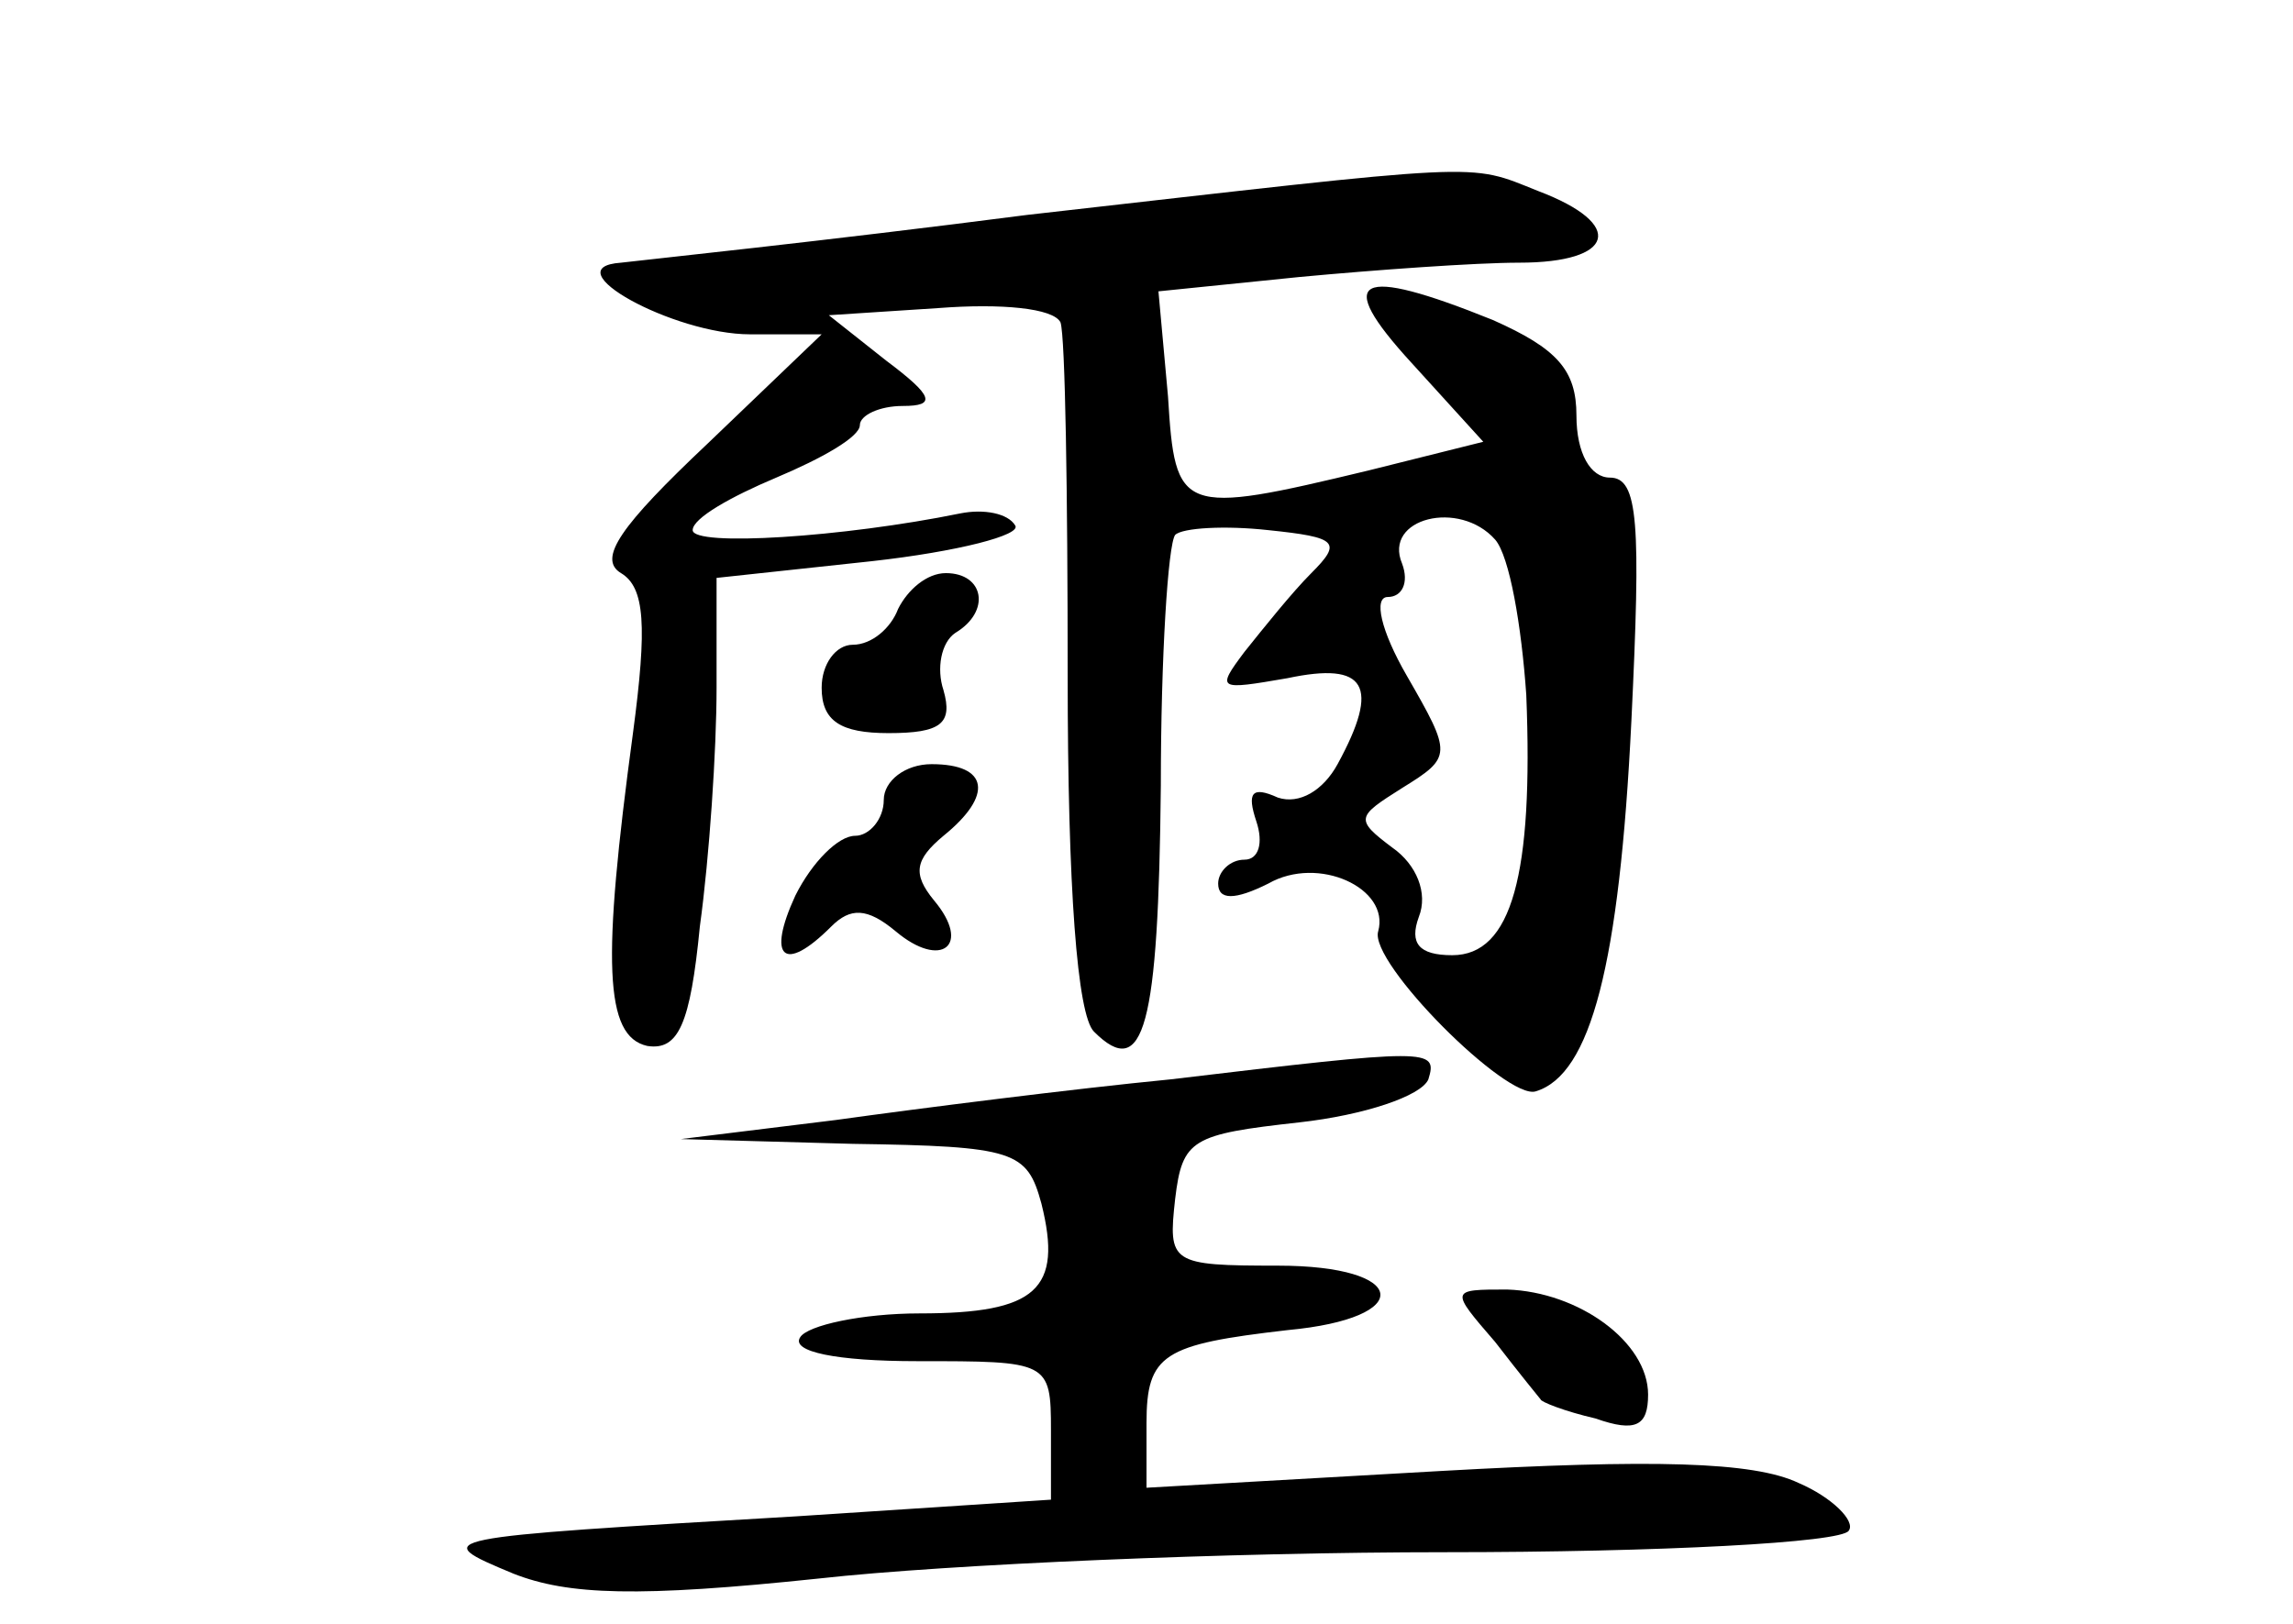 <?xml version="1.0" standalone="no"?>
<!DOCTYPE svg PUBLIC "-//W3C//DTD SVG 20010904//EN"
 "http://www.w3.org/TR/2001/REC-SVG-20010904/DTD/svg10.dtd">
<svg version="1.0" xmlns="http://www.w3.org/2000/svg"
 width="96pt" height="68pt" viewBox="0 0 96 68"
 preserveAspectRatio="xMidYMid meet">
<g transform="translate(0,68) scale(0.1,-0.1)"
fill="#000000" stroke="none">
<path d="M430 590 c-85 -11 -162 -19 -170 -20 -29 -2 22 -30 54 -30 l30 0 -48
-46 c-36 -34 -46 -48 -36 -54 10 -6 11 -22 5 -67 -13 -96 -12 -127 6 -131 13
-2 18 9 22 50 4 29 7 74 7 100 l0 46 65 7 c36 4 63 11 60 15 -3 5 -13 7 -23 5
-49 -10 -112 -14 -112 -7 0 5 16 14 35 22 19 8 35 17 35 22 0 4 8 8 18 8 14 0
13 4 -7 19 l-24 19 46 3 c26 2 48 0 51 -6 2 -6 3 -72 3 -148 0 -89 4 -142 11
-149 21 -21 27 2 28 103 0 54 3 101 6 105 3 3 21 4 39 2 29 -3 31 -5 18 -18
-8 -8 -20 -23 -28 -33 -12 -16 -11 -16 18 -11 33 7 39 -3 21 -36 -6 -11 -16
-17 -25 -14 -11 5 -13 2 -9 -10 3 -9 1 -16 -5 -16 -6 0 -11 -5 -11 -10 0 -7 7
-7 21 0 21 12 51 -2 46 -20 -4 -13 54 -71 66 -67 23 7 35 53 40 155 4 83 3
102 -9 102 -8 0 -14 10 -14 26 0 19 -8 28 -35 40 -57 23 -67 18 -34 -18 l30
-33 -48 -12 c-79 -19 -81 -18 -84 31 l-4 44 59 6 c32 3 74 6 92 6 40 0 45 16
8 30 -30 12 -20 12 -214 -10z m209 -201 c3 -75 -6 -109 -31 -109 -14 0 -18 5
-14 16 4 10 -1 22 -11 29 -16 12 -15 13 4 25 21 13 21 14 2 47 -11 19 -14 33
-8 33 6 0 9 6 6 14 -8 19 24 27 39 10 6 -7 11 -36 13 -65z"/>
<path d="M376 425 c-3 -8 -11 -15 -19 -15 -7 0 -13 -8 -13 -18 0 -14 8 -19 28
-19 22 0 27 4 23 18 -3 9 -1 20 5 24 15 9 12 25 -4 25 -8 0 -16 -7 -20 -15z"/>
<path d="M370 345 c0 -8 -6 -15 -12 -15 -7 0 -18 -11 -25 -25 -12 -26 -5 -33
15 -13 8 8 15 8 27 -2 19 -16 32 -6 16 13 -9 11 -8 17 4 27 21 17 19 30 -5 30
-11 0 -20 -7 -20 -15z"/>
<path d="M490 228 c-41 -4 -104 -12 -140 -17 l-65 -8 72 -2 c68 -1 73 -3 79
-25 9 -36 -2 -46 -51 -46 -24 0 -47 -5 -50 -10 -4 -6 15 -10 49 -10 55 0 56 0
56 -29 l0 -29 -107 -7 c-153 -9 -154 -9 -118 -24 23 -9 52 -10 128 -2 54 6
172 11 262 11 90 0 166 4 169 9 3 4 -7 14 -21 20 -19 9 -61 10 -150 5 l-123
-7 0 27 c0 29 7 33 59 39 54 5 51 27 -4 27 -45 0 -46 1 -43 28 3 25 7 27 52
32 27 3 51 11 54 18 4 13 1 13 -108 0z"/>
<path d="M626 118 c10 -13 19 -24 19 -24 0 -1 10 -5 23 -8 17 -6 22 -3 22 10
0 22 -29 43 -59 44 -24 0 -24 0 -5 -22z"/>
</g>
</svg>
